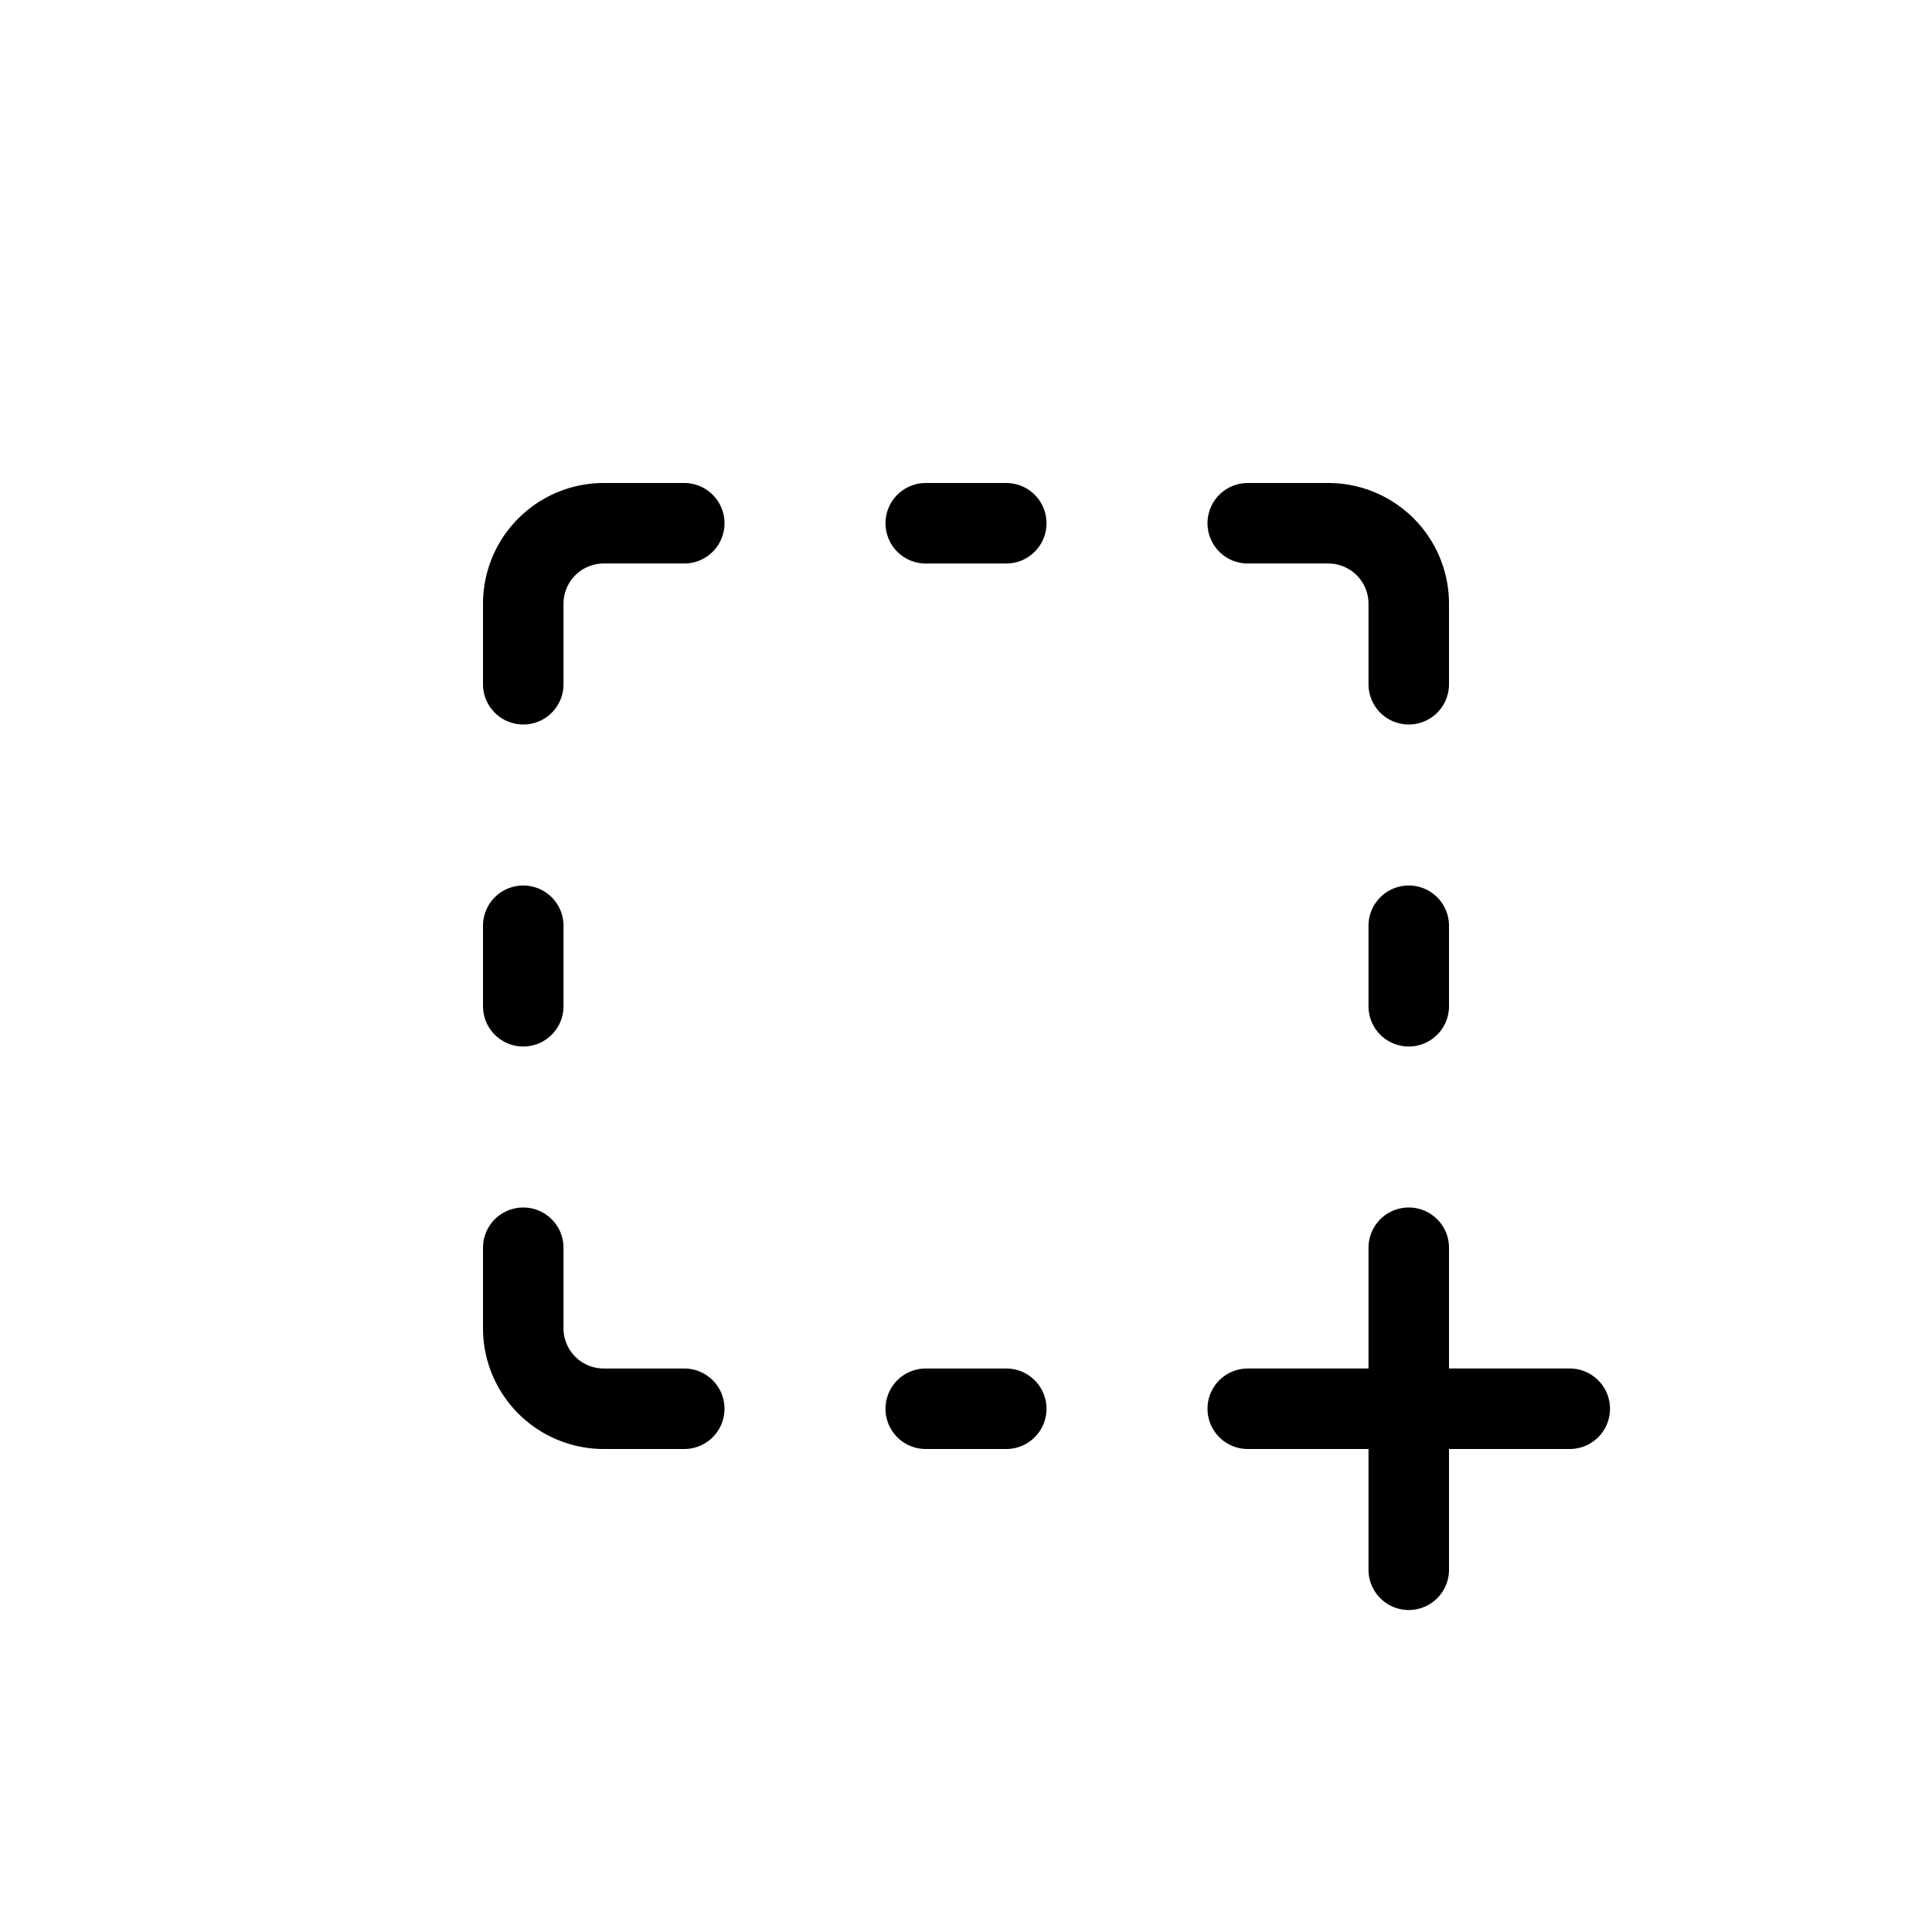 <svg xmlns="http://www.w3.org/2000/svg" width="24" height="24" viewBox="0 0 24 24"  stroke="currentColor" stroke-linecap="round" stroke-linejoin="round" fill="none">
    <path d="M17.5 15.5v2m0 0v2m0-2h2m-2 0h-2m-7-11h-1a1 1 0 0 0-1 1v1m2 9h-1a1 1 0 0 1-1-1v-1m9-9h1a1 1 0 0 1 1 1v1m-11 4v-1m11 1v-1m-6 6h1m-1-11h1" class="icon-stroke-gray-primary"/>
</svg>
